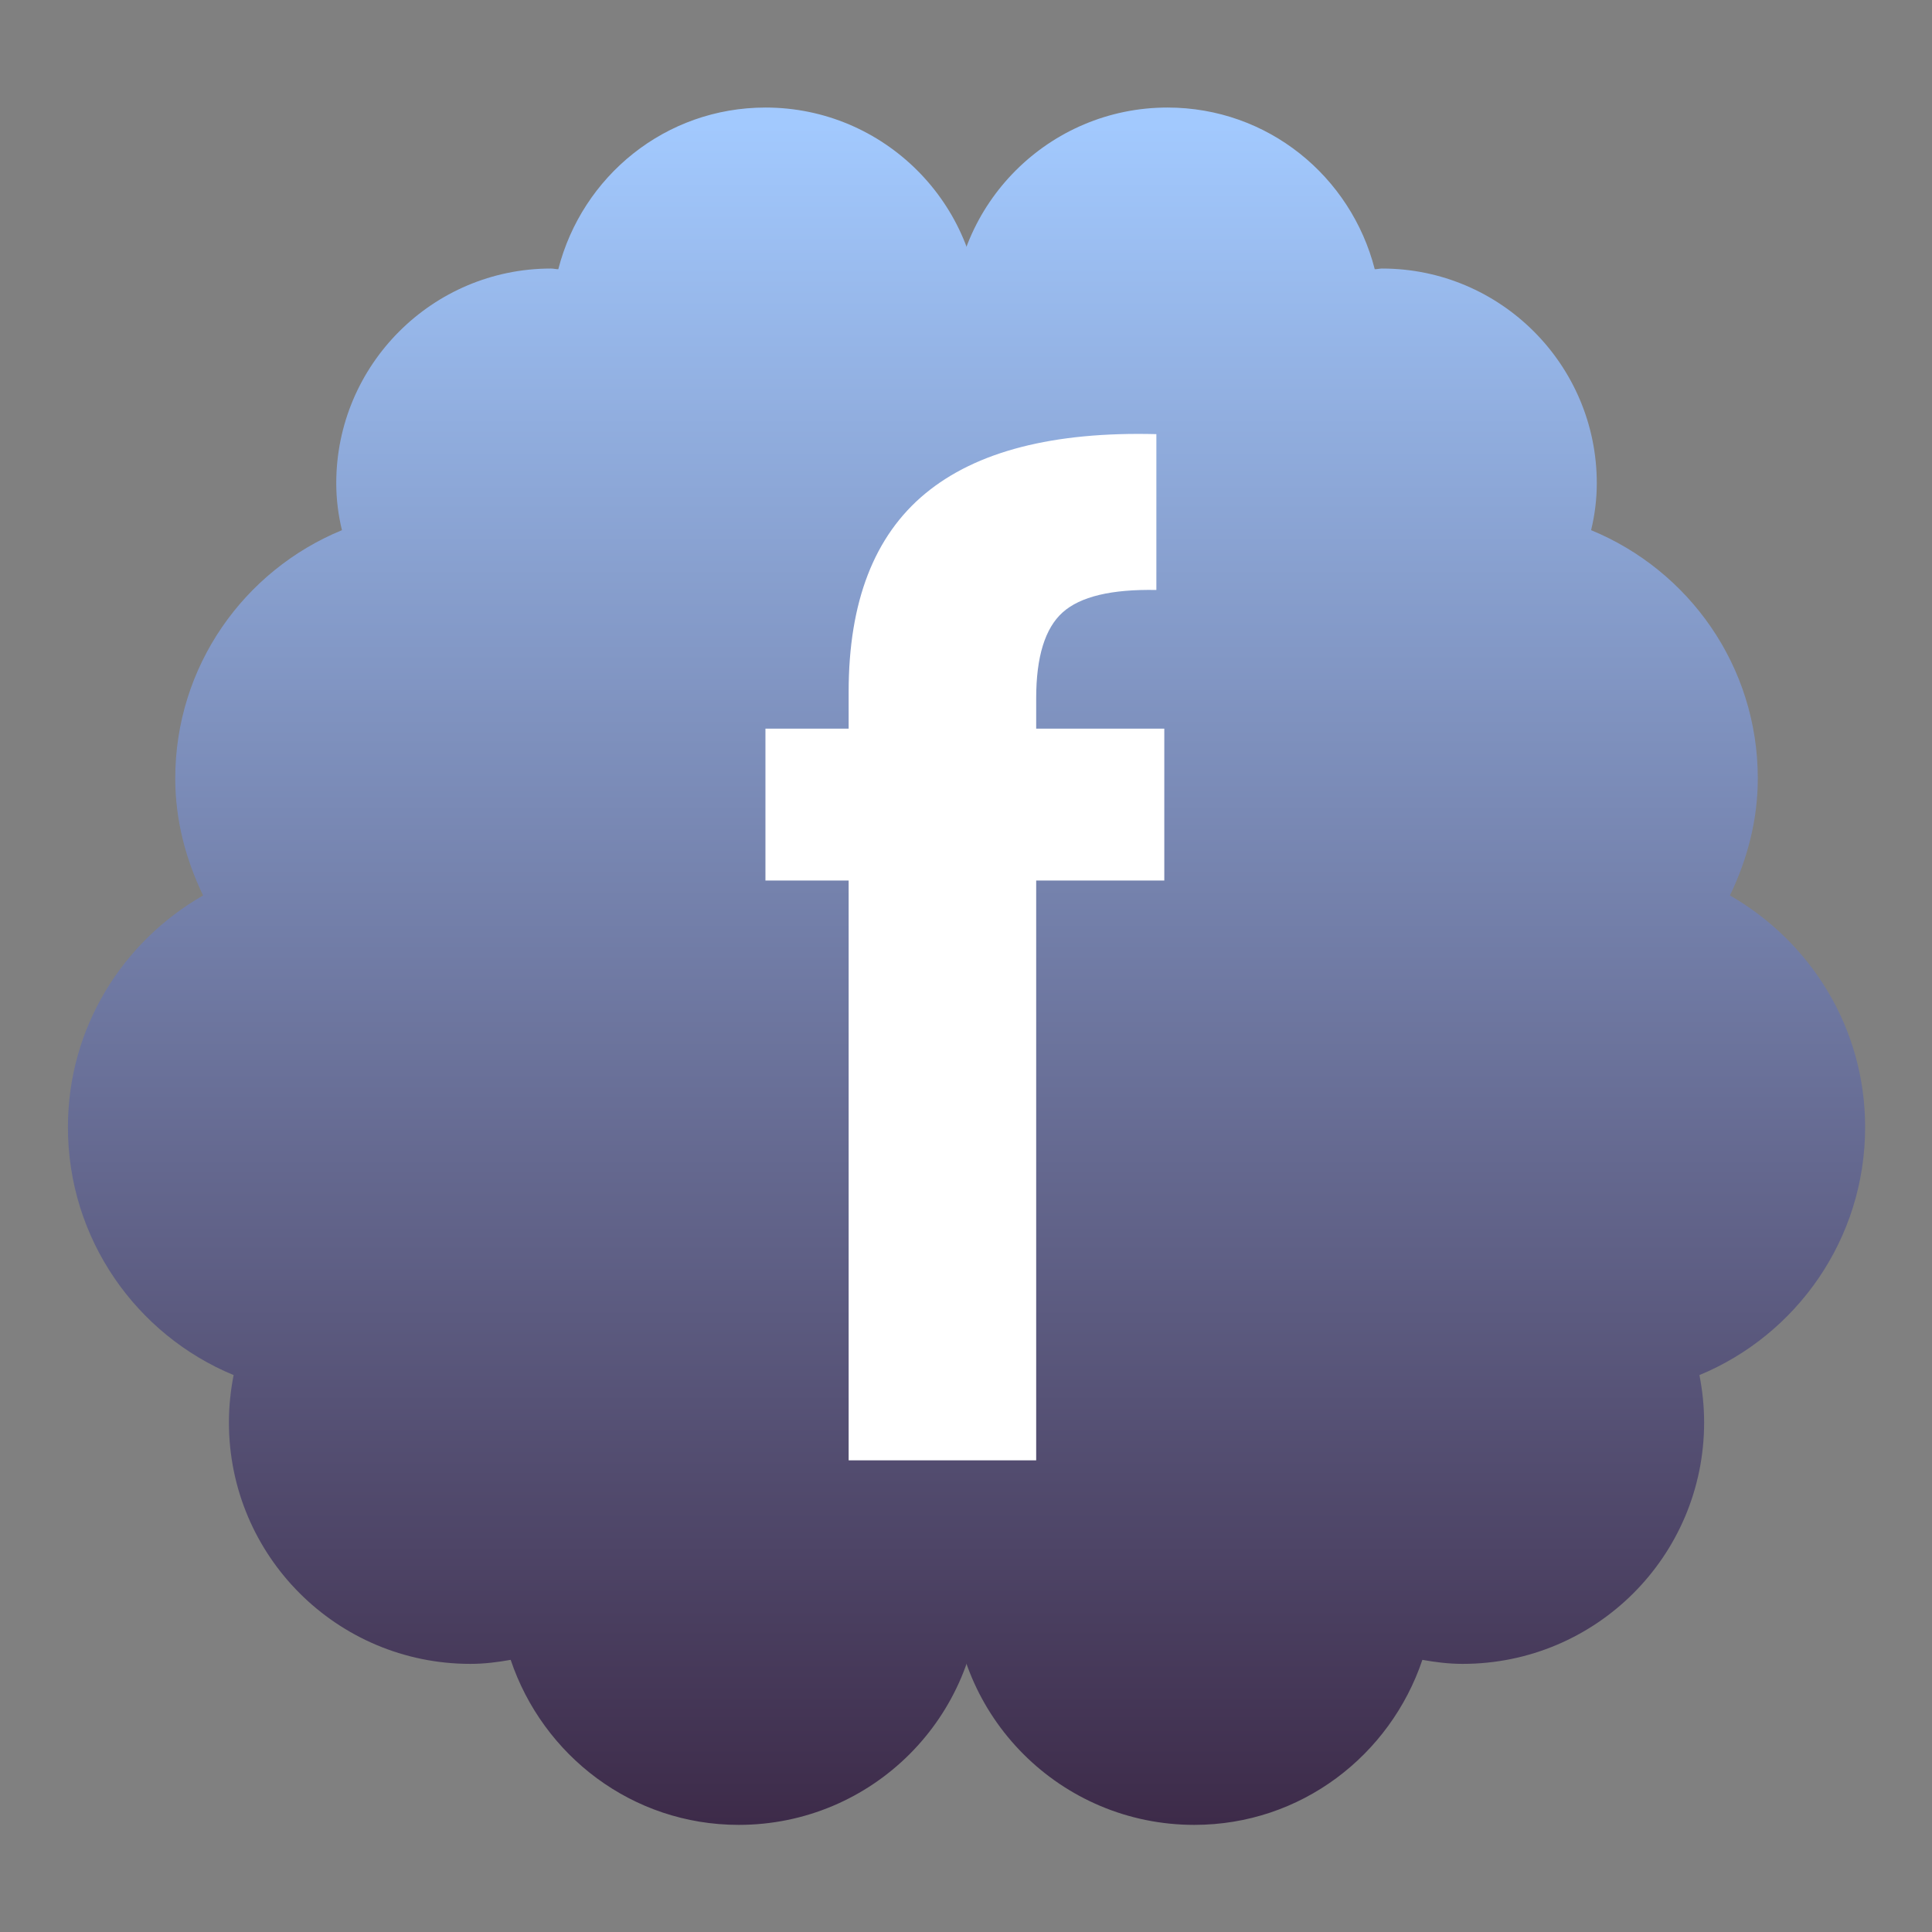 <svg width="1024" height="1024" viewBox="0 0 1024 1024" fill="none" xmlns="http://www.w3.org/2000/svg">
<rect x="0" y="0" width="1024" height="1024" fill="#808080" stroke="none"/>
<g clip-path="url(#clip0_327_864)">
<path d="M405.778 57C352.622 57 308.533 93.444 295.911 142.689C294.489 142.689 293.422 142.333 292 142.333C229.244 142.333 178.222 193.356 178.222 256.111C178.222 264.644 179.289 273 181.244 281C129.333 302.333 92.889 353.178 92.889 412.556C92.889 434.956 98.578 455.756 107.644 474.6C64.978 499.133 36 544.644 36 597.444C36 656.644 72.267 707.489 123.822 728.822C122.222 737 121.333 745.356 121.333 753.889C121.333 824.644 178.578 881.889 249.333 881.889C256.622 881.889 263.733 881 270.667 879.755C287.733 930.422 335.022 967.222 391.556 967.222C462.311 967.222 519.556 909.978 519.556 839.222V170.778C519.556 108.022 468.533 57 405.778 57Z" fill="url(#paint0_linear_327_864)"/>
<path d="M618.778 57C671.933 57 716.022 93.444 728.645 142.689C730.067 142.689 731.133 142.333 732.556 142.333C795.311 142.333 846.333 193.356 846.333 256.111C846.333 264.644 845.267 273 843.311 281C895.222 302.333 931.667 353.178 931.667 412.556C931.667 434.956 925.978 455.756 916.911 474.6C959.578 499.133 988.556 544.644 988.556 597.444C988.556 656.644 952.289 707.489 900.733 728.822C902.333 737 903.222 745.356 903.222 753.889C903.222 824.644 845.978 881.889 775.222 881.889C767.933 881.889 760.822 881 753.889 879.755C736.822 930.422 689.533 967.222 633 967.222C562.245 967.222 505 909.978 505 839.222V170.778C505 108.022 556.022 57 618.778 57Z" fill="url(#paint1_linear_327_864)"/>
<path d="M617.1 466.7H549.2V774H449.8V466.7H405.7V386.2H449.8V366.6C449.8 319 463.333 284 490.4 261.6C517.467 239.2 558.3 228.7 612.9 230.1V312.7C589.1 312.233 572.533 316.2 563.2 324.6C553.867 333 549.2 348.167 549.2 370.1V386.2H617.1V466.7Z" fill="white"/>
</g>
<defs>
<linearGradient id="paint0_linear_327_864" x1="476.5" y1="66.889" x2="476.5" y2="977.111" gradientUnits="userSpaceOnUse">
<stop stop-color="#A2C9FE"/>
<stop offset="1" stop-color="#3C2947"/>
</linearGradient>
<linearGradient id="paint1_linear_327_864" x1="548.056" y1="66.889" x2="548.056" y2="977.111" gradientUnits="userSpaceOnUse">
<stop stop-color="#A2C9FE"/>
<stop offset="1" stop-color="#3C2947"/>
</linearGradient>
<clipPath id="clip0_327_864">
<rect width="1024" height="1024" fill="white"/>
</clipPath>
</defs>
</svg>
